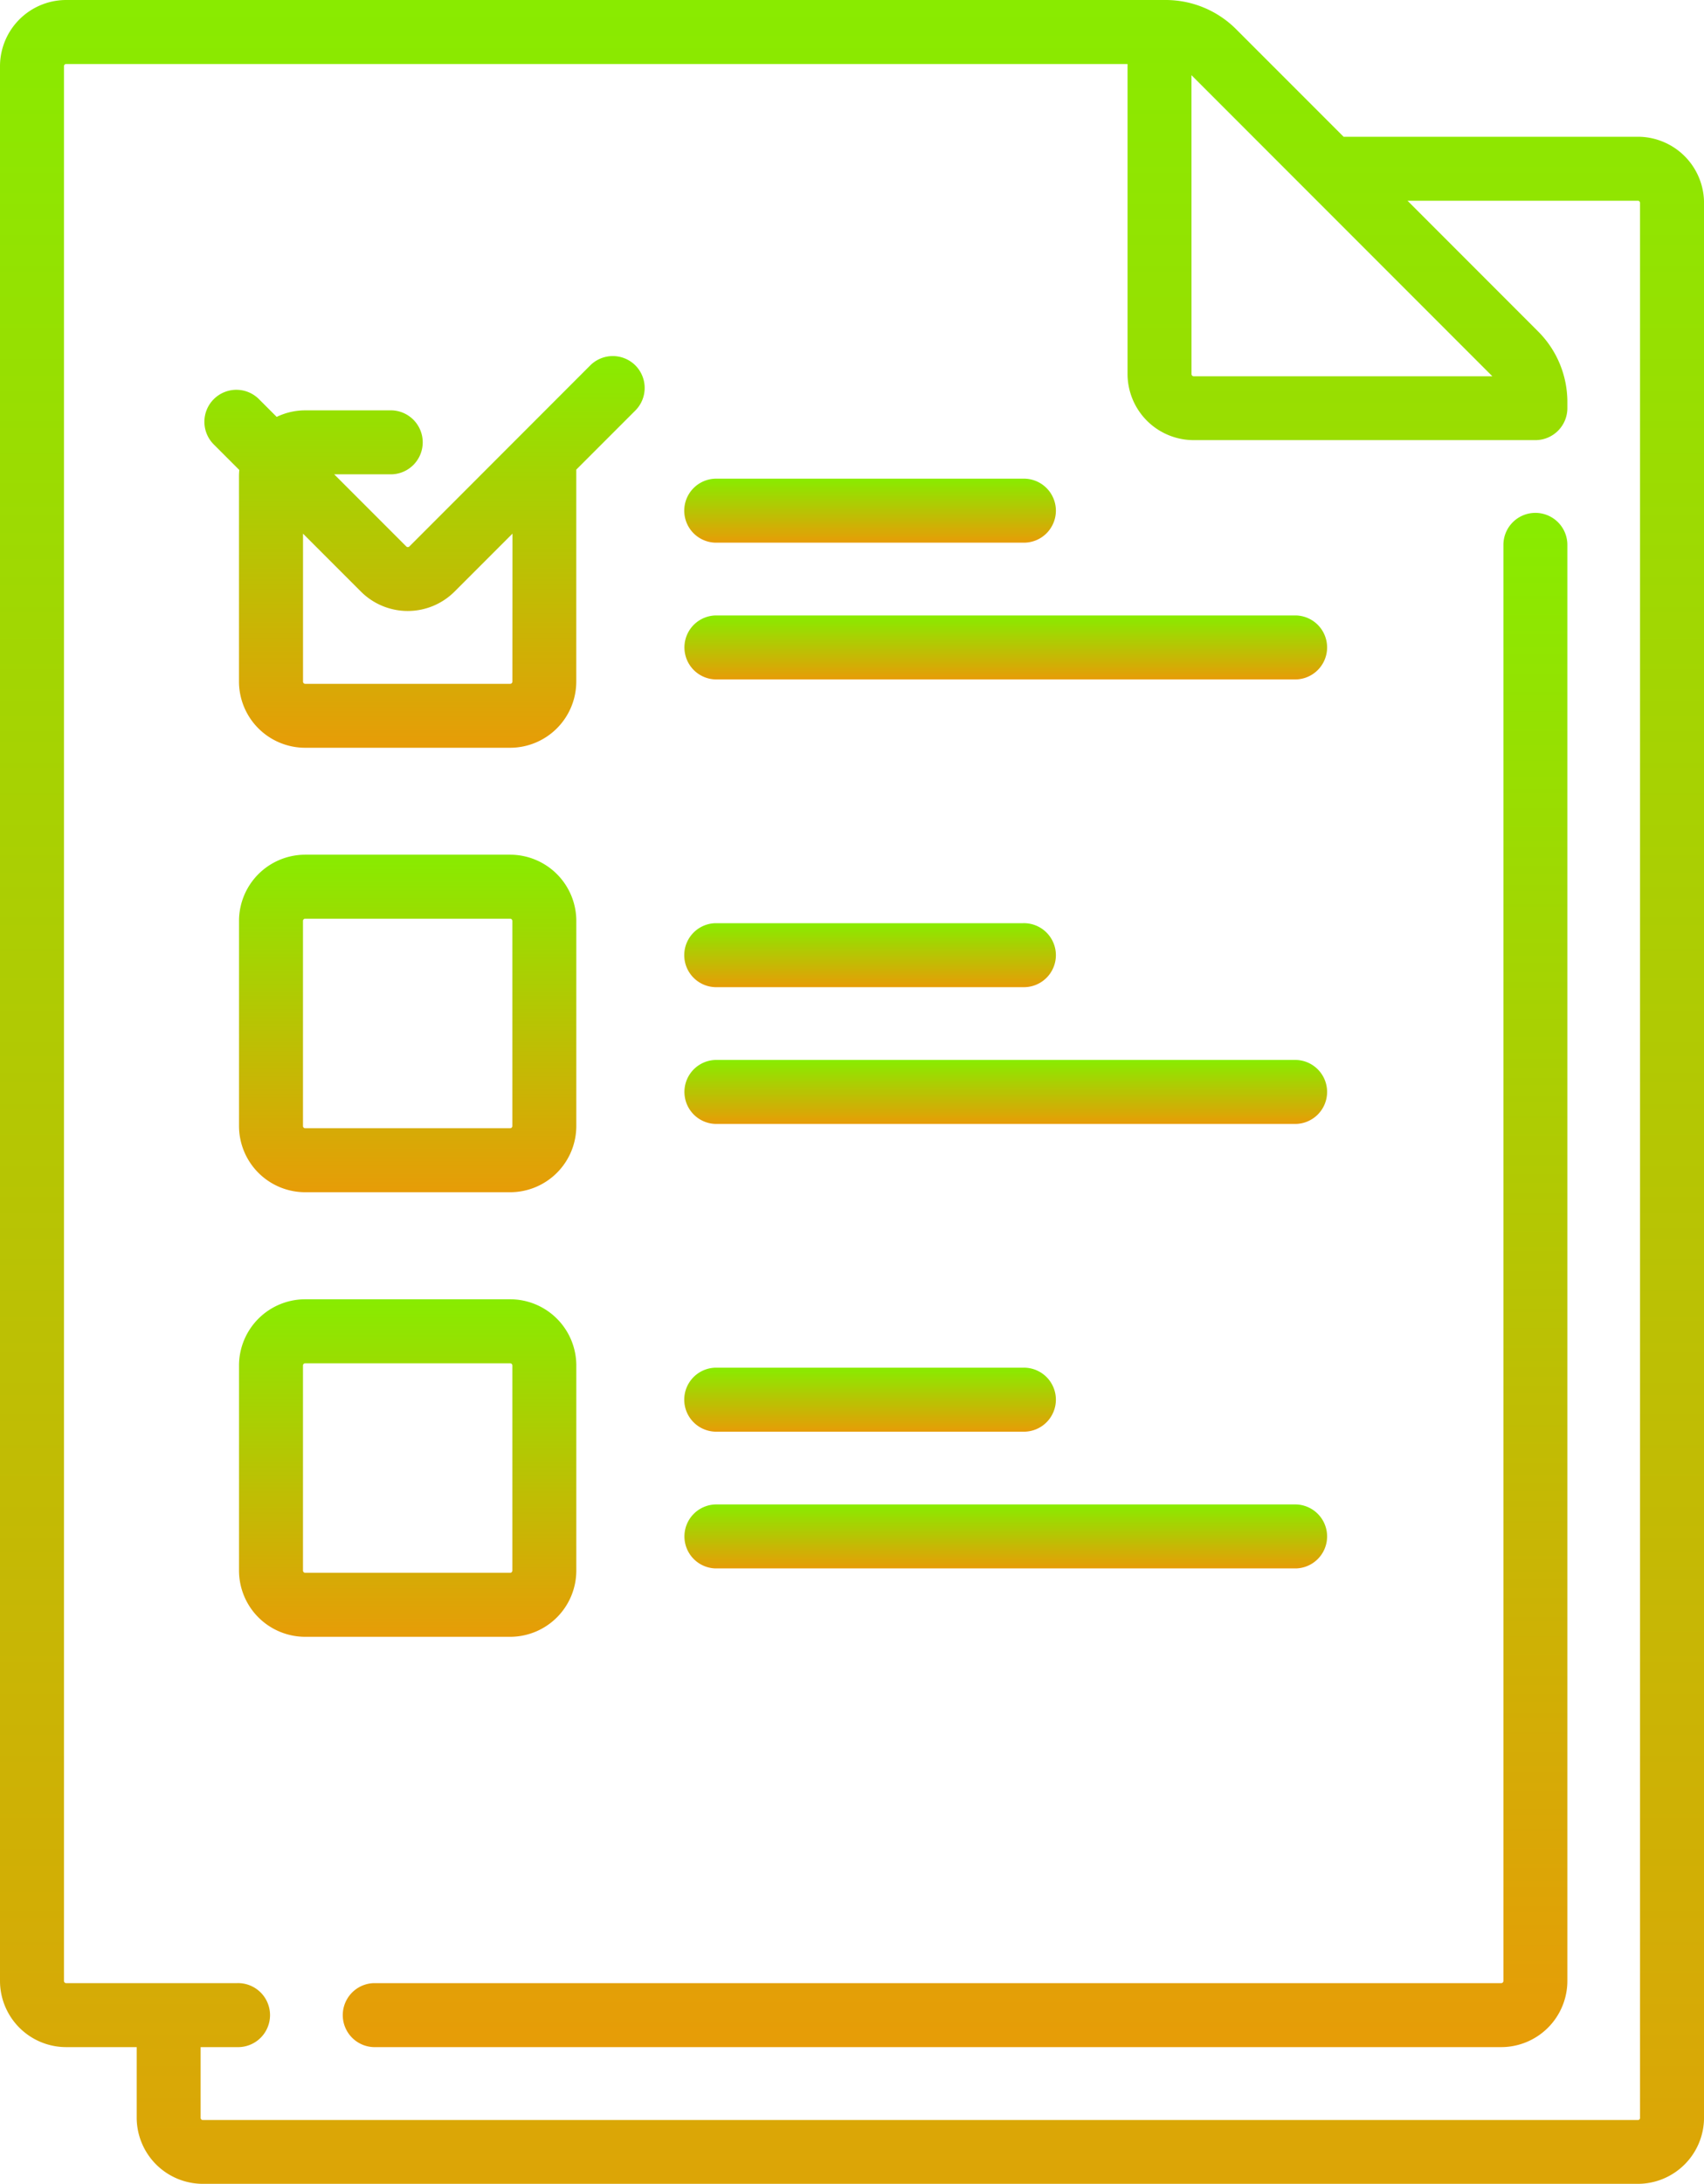<svg xmlns="http://www.w3.org/2000/svg" xmlns:xlink="http://www.w3.org/1999/xlink" width="47.63" height="61.001"
  viewBox="0 0 47.63 61.001">
  <defs>
    <style>
      .exam-a {
        fill: url(#exam-a);
      }
    </style>
    <linearGradient id="exam-a" x1="0.5" x2="0.5" y2="1" gradientUnits="objectBoundingBox">
      <stop offset="0" stop-color="#88ec00" />
      <stop offset="1" stop-color="#e79c07" />
    </linearGradient>
  </defs>
  <g transform="translate(-56.112)">
    <g transform="translate(65.663 14.326)">
      <g transform="translate(0)">
        <path class="exam-a"
          d="M169.64,120.239a.894.894,0,0,0-.894.894v40.113a.061.061,0,0,1-.061.061H137.168a.894.894,0,0,0,0,1.787h31.517a1.851,1.851,0,0,0,1.849-1.849V121.133A.894.894,0,0,0,169.64,120.239Z"
          transform="translate(-136.274 -120.239)" />
      </g>
    </g>
    <g transform="translate(56.112)">
      <path class="exam-a"
        d="M101.894,3.82H93.668l-3-3A2.785,2.785,0,0,0,88.687,0H57.961a1.851,1.851,0,0,0-1.849,1.849V55.332a1.851,1.851,0,0,0,1.849,1.849h1.972v1.972A1.851,1.851,0,0,0,61.781,61h40.113a1.851,1.851,0,0,0,1.849-1.849V5.669A1.851,1.851,0,0,0,101.894,3.82ZM89.416,2.1l8.41,8.41H89.478a.061.061,0,0,1-.061-.061Zm12.539,57.057a.061.061,0,0,1-.061.061H61.781a.061.061,0,0,1-.061-.061V57.181h1.016a.894.894,0,1,0,0-1.787H57.961a.061.061,0,0,1-.061-.061V1.849a.061.061,0,0,1,.061-.061H87.629v8.657a1.851,1.851,0,0,0,1.849,1.849h9.551a.894.894,0,0,0,.894-.894v-.164A2.786,2.786,0,0,0,99.1,9.253L95.455,5.607h6.438a.061.061,0,0,1,.061.061V59.152Z"
        transform="translate(-56.112)" />
    </g>
    <g transform="translate(61.842 9.946)">
      <path class="exam-a"
        d="M116.239,83.744a.893.893,0,0,0-1.264,0L109.921,88.8a.062.062,0,0,1-.087,0l-2.015-2.015h1.551a.894.894,0,1,0,0-1.787h-2.358a1.834,1.834,0,0,0-.8.183l-.481-.481a.894.894,0,1,0-1.264,1.264l.7.7c-.006.059-.009.119-.009.18v5.73a1.851,1.851,0,0,0,1.849,1.849h5.73a1.851,1.851,0,0,0,1.849-1.849v-5.92l1.648-1.648A.893.893,0,0,0,116.239,83.744ZM112.8,92.576a.061.061,0,0,1-.061.061h-5.73a.061.061,0,0,1-.061-.061V88.443l1.62,1.619a1.851,1.851,0,0,0,2.614,0l1.62-1.62Z"
        transform="translate(-104.208 -83.482)" />
    </g>
    <g transform="translate(62.797 23.877)">
      <g transform="translate(0)">
        <path class="exam-a"
          d="M119.8,200.4h-5.73a1.851,1.851,0,0,0-1.849,1.849v5.73a1.851,1.851,0,0,0,1.849,1.849h5.73a1.851,1.851,0,0,0,1.849-1.849v-5.73A1.851,1.851,0,0,0,119.8,200.4Zm.061,7.579a.061.061,0,0,1-.061.061h-5.73a.061.061,0,0,1-.061-.061v-5.73a.061.061,0,0,1,.061-.061h5.73a.061.061,0,0,1,.061.061Z"
          transform="translate(-112.225 -200.403)" />
      </g>
    </g>
    <g transform="translate(62.797 36.292)">
      <g transform="translate(0)">
        <path class="exam-a"
          d="M119.8,304.613h-5.73a1.851,1.851,0,0,0-1.849,1.849v5.73a1.851,1.851,0,0,0,1.849,1.849h5.73a1.851,1.851,0,0,0,1.849-1.849v-5.73A1.851,1.851,0,0,0,119.8,304.613Zm.061,7.579a.061.061,0,0,1-.061.061h-5.73a.062.062,0,0,1-.061-.061v-5.73a.061.061,0,0,1,.061-.061h5.73a.061.061,0,0,1,.061.061Z"
          transform="translate(-112.225 -304.613)" />
      </g>
    </g>
    <g transform="translate(75.213 13.371)">
      <path class="exam-a" d="M225.924,112.226h-8.6a.894.894,0,0,0,0,1.787h8.6a.894.894,0,1,0,0-1.787Z"
        transform="translate(-216.435 -112.226)" />
    </g>
    <g transform="translate(75.213 17.191)">
      <path class="exam-a" d="M233.565,144.291H217.329a.894.894,0,0,0,0,1.787h16.236a.894.894,0,0,0,0-1.787Z"
        transform="translate(-216.435 -144.291)" />
    </g>
    <g transform="translate(75.213 25.787)">
      <path class="exam-a" d="M225.924,216.436h-8.6a.894.894,0,0,0,0,1.787h8.6a.894.894,0,1,0,0-1.787Z"
        transform="translate(-216.435 -216.436)" />
    </g>
    <g transform="translate(75.213 29.607)">
      <path class="exam-a" d="M233.565,248.5H217.329a.894.894,0,0,0,0,1.787h16.236a.894.894,0,0,0,0-1.787Z"
        transform="translate(-216.435 -248.5)" />
    </g>
    <g transform="translate(75.213 38.203)">
      <path class="exam-a" d="M225.924,320.645h-8.6a.894.894,0,0,0,0,1.787h8.6a.894.894,0,1,0,0-1.787Z"
        transform="translate(-216.435 -320.645)" />
    </g>
    <g transform="translate(75.213 42.023)">
      <path class="exam-a" d="M233.565,352.709H217.329a.894.894,0,0,0,0,1.787h16.236a.894.894,0,0,0,0-1.787Z"
        transform="translate(-216.435 -352.709)" />
    </g>
  </g>
</svg>
